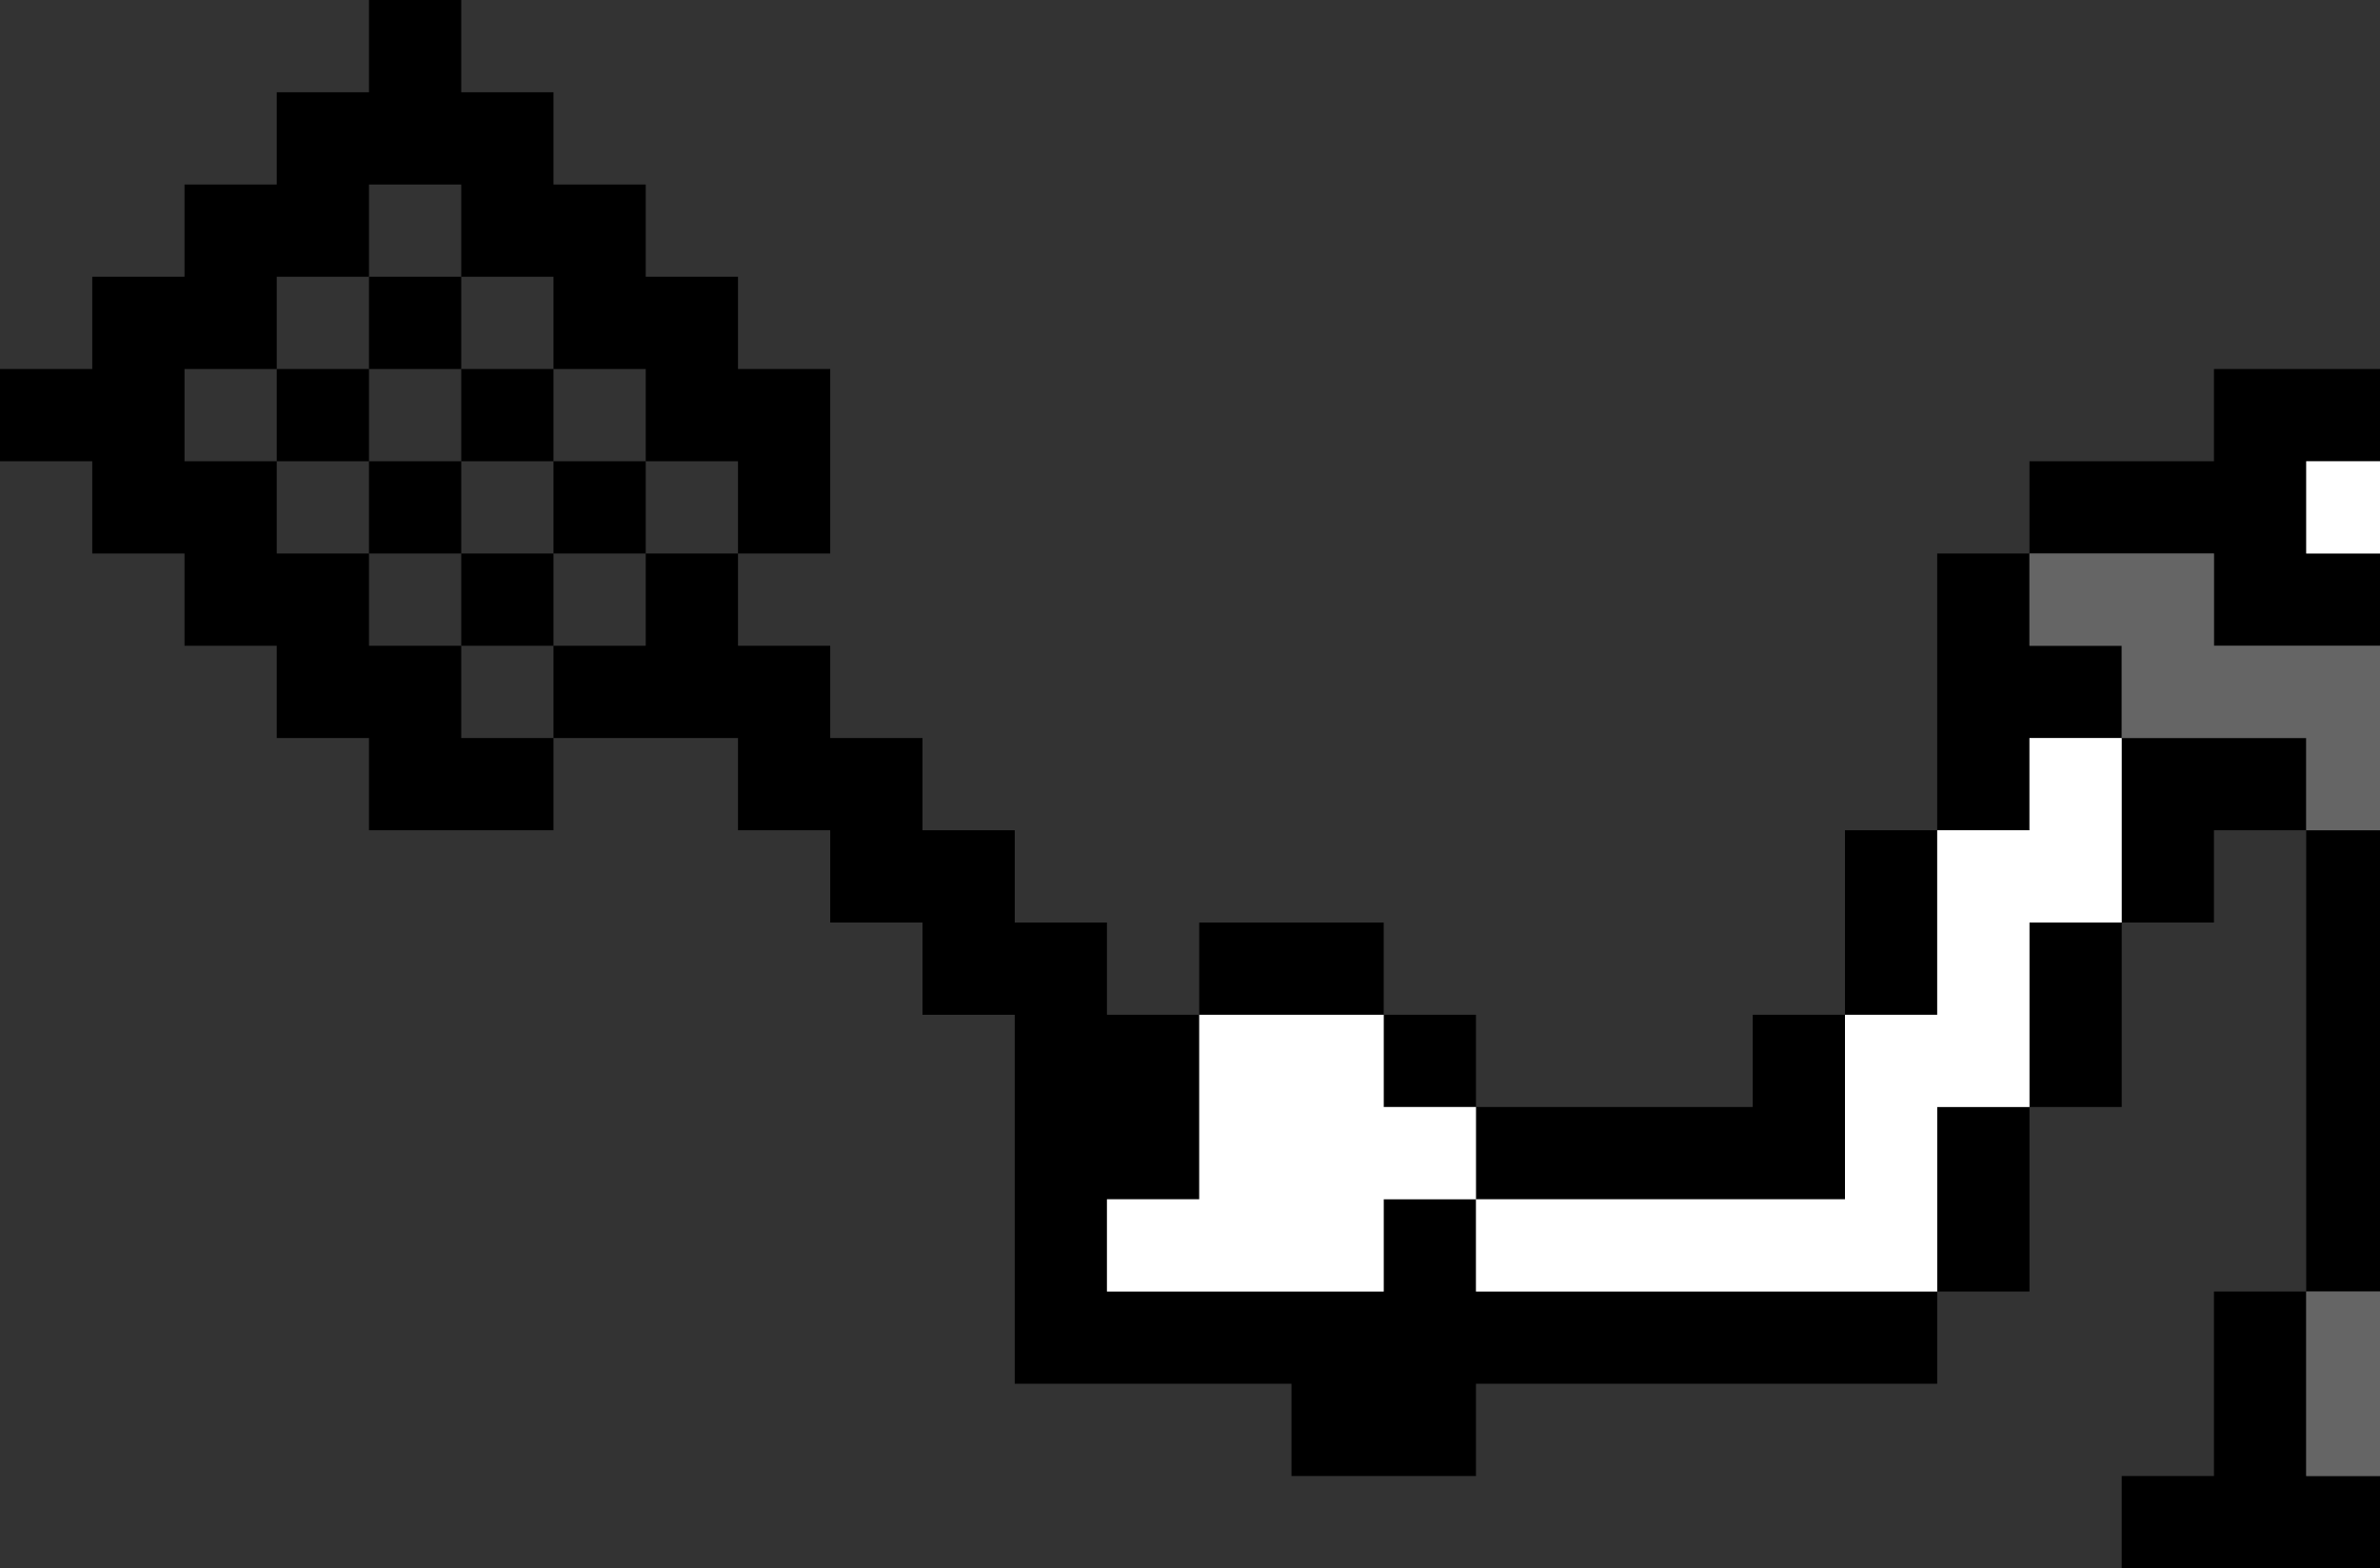 <?xml version="1.0" encoding="UTF-8" standalone="no"?>
<svg xmlns:ffdec="https://www.free-decompiler.com/flash" xmlns:xlink="http://www.w3.org/1999/xlink" ffdec:objectType="shape" height="17.0px" width="25.8px" xmlns="http://www.w3.org/2000/svg">
  <rect width="100%" height="100%" fill="#333333" stroke="none"/>
  <g transform="matrix(1.0, 0.0, 0.0, 1.0, 0.0, -14.0)">
    <path d="M25.8 19.0 L25.0 19.0 25.0 20.0 25.8 20.0 25.8 21.0 24.0 21.0 24.0 20.0 22.0 20.0 22.0 21.0 23.0 21.0 23.0 22.0 22.0 22.0 22.0 23.0 21.0 23.0 21.0 20.0 22.0 20.0 22.0 19.0 24.0 19.0 24.0 18.0 25.8 18.0 25.8 19.0 M23.0 22.0 L25.0 22.0 25.0 23.0 25.8 23.0 25.8 28.0 25.0 28.0 25.0 23.0 24.0 23.0 24.0 24.0 23.0 24.0 23.0 22.0 M23.0 24.0 L23.0 26.0 22.0 26.0 22.0 28.0 21.0 28.0 21.0 29.0 16.0 29.0 16.0 30.0 14.0 30.0 14.0 29.0 11.0 29.0 11.0 25.0 10.0 25.0 10.0 24.0 9.0 24.0 9.0 23.0 8.0 23.0 8.0 22.0 6.0 22.0 6.0 23.0 4.0 23.0 4.0 22.0 3.0 22.0 3.0 21.0 2.0 21.0 2.0 20.0 1.0 20.0 1.0 19.0 0.0 19.0 0.0 18.0 1.0 18.0 1.0 17.0 2.0 17.0 2.0 16.0 3.0 16.0 3.0 15.0 4.0 15.0 4.0 14.0 5.0 14.0 5.0 15.0 6.0 15.0 6.0 16.0 7.0 16.0 7.0 17.0 8.0 17.0 8.0 18.0 9.0 18.0 9.0 20.0 8.0 20.0 8.0 21.0 9.0 21.0 9.0 22.0 10.0 22.0 10.0 23.0 11.0 23.0 11.0 24.0 12.0 24.0 12.0 25.0 13.0 25.0 13.0 24.0 15.0 24.0 15.0 25.0 16.0 25.0 16.0 26.0 19.0 26.0 19.0 25.0 20.0 25.0 20.0 23.0 21.0 23.0 21.0 25.0 20.0 25.0 20.0 27.0 16.0 27.0 16.0 28.0 21.0 28.0 21.0 26.0 22.0 26.0 22.0 24.0 23.0 24.0 M6.0 22.0 L6.0 21.0 7.0 21.0 7.0 20.0 8.0 20.0 8.0 19.0 7.0 19.0 7.0 18.0 6.0 18.0 6.0 17.0 5.0 17.0 5.0 16.0 4.0 16.0 4.0 17.0 3.0 17.0 3.0 18.0 2.0 18.0 2.0 19.0 3.0 19.0 3.0 20.0 4.0 20.0 4.0 21.0 5.0 21.0 5.0 22.0 6.0 22.0 M4.0 17.0 L5.0 17.0 5.0 18.0 6.0 18.0 6.0 19.0 7.0 19.0 7.0 20.0 6.0 20.0 6.0 21.0 5.0 21.0 5.0 20.0 4.0 20.0 4.0 19.0 3.0 19.0 3.0 18.0 4.0 18.0 4.0 17.0 M4.0 18.0 L4.0 19.0 5.0 19.0 5.0 20.0 6.0 20.0 6.0 19.0 5.0 19.0 5.0 18.0 4.0 18.0 M16.0 26.0 L15.0 26.0 15.0 25.0 13.0 25.0 13.0 27.0 12.0 27.0 12.0 28.0 15.0 28.0 15.0 27.0 16.0 27.0 16.0 26.0 M25.8 30.0 L25.8 31.0 23.0 31.0 23.0 30.0 24.0 30.0 24.0 28.0 25.0 28.0 25.0 30.0 25.8 30.0" fill="#000000" fill-rule="evenodd" stroke="none"/>
    <path d="M25.8 20.0 L25.0 20.0 25.0 19.0 25.8 19.0 25.8 20.0 M21.0 23.0 L22.0 23.0 22.0 22.0 23.0 22.0 23.0 24.0 22.0 24.0 22.0 26.0 21.0 26.0 21.0 28.0 16.0 28.0 16.0 27.0 20.0 27.0 20.0 25.0 21.0 25.0 21.0 23.0 M16.0 26.0 L16.0 27.0 15.0 27.0 15.0 28.0 12.0 28.0 12.0 27.0 13.0 27.0 13.0 25.0 15.0 25.0 15.0 26.0 16.0 26.0" fill="#ffffff" fill-rule="evenodd" stroke="none"/>
    <path d="M22.0 20.0 L24.0 20.0 24.0 21.0 25.8 21.0 25.8 23.0 25.0 23.0 25.0 22.0 23.0 22.0 23.0 21.0 22.0 21.0 22.0 20.0 M25.0 28.0 L25.8 28.0 25.8 30.0 25.0 30.0 25.0 28.0" fill="#656565" fill-rule="evenodd" stroke="none"/>
  </g>
</svg>

